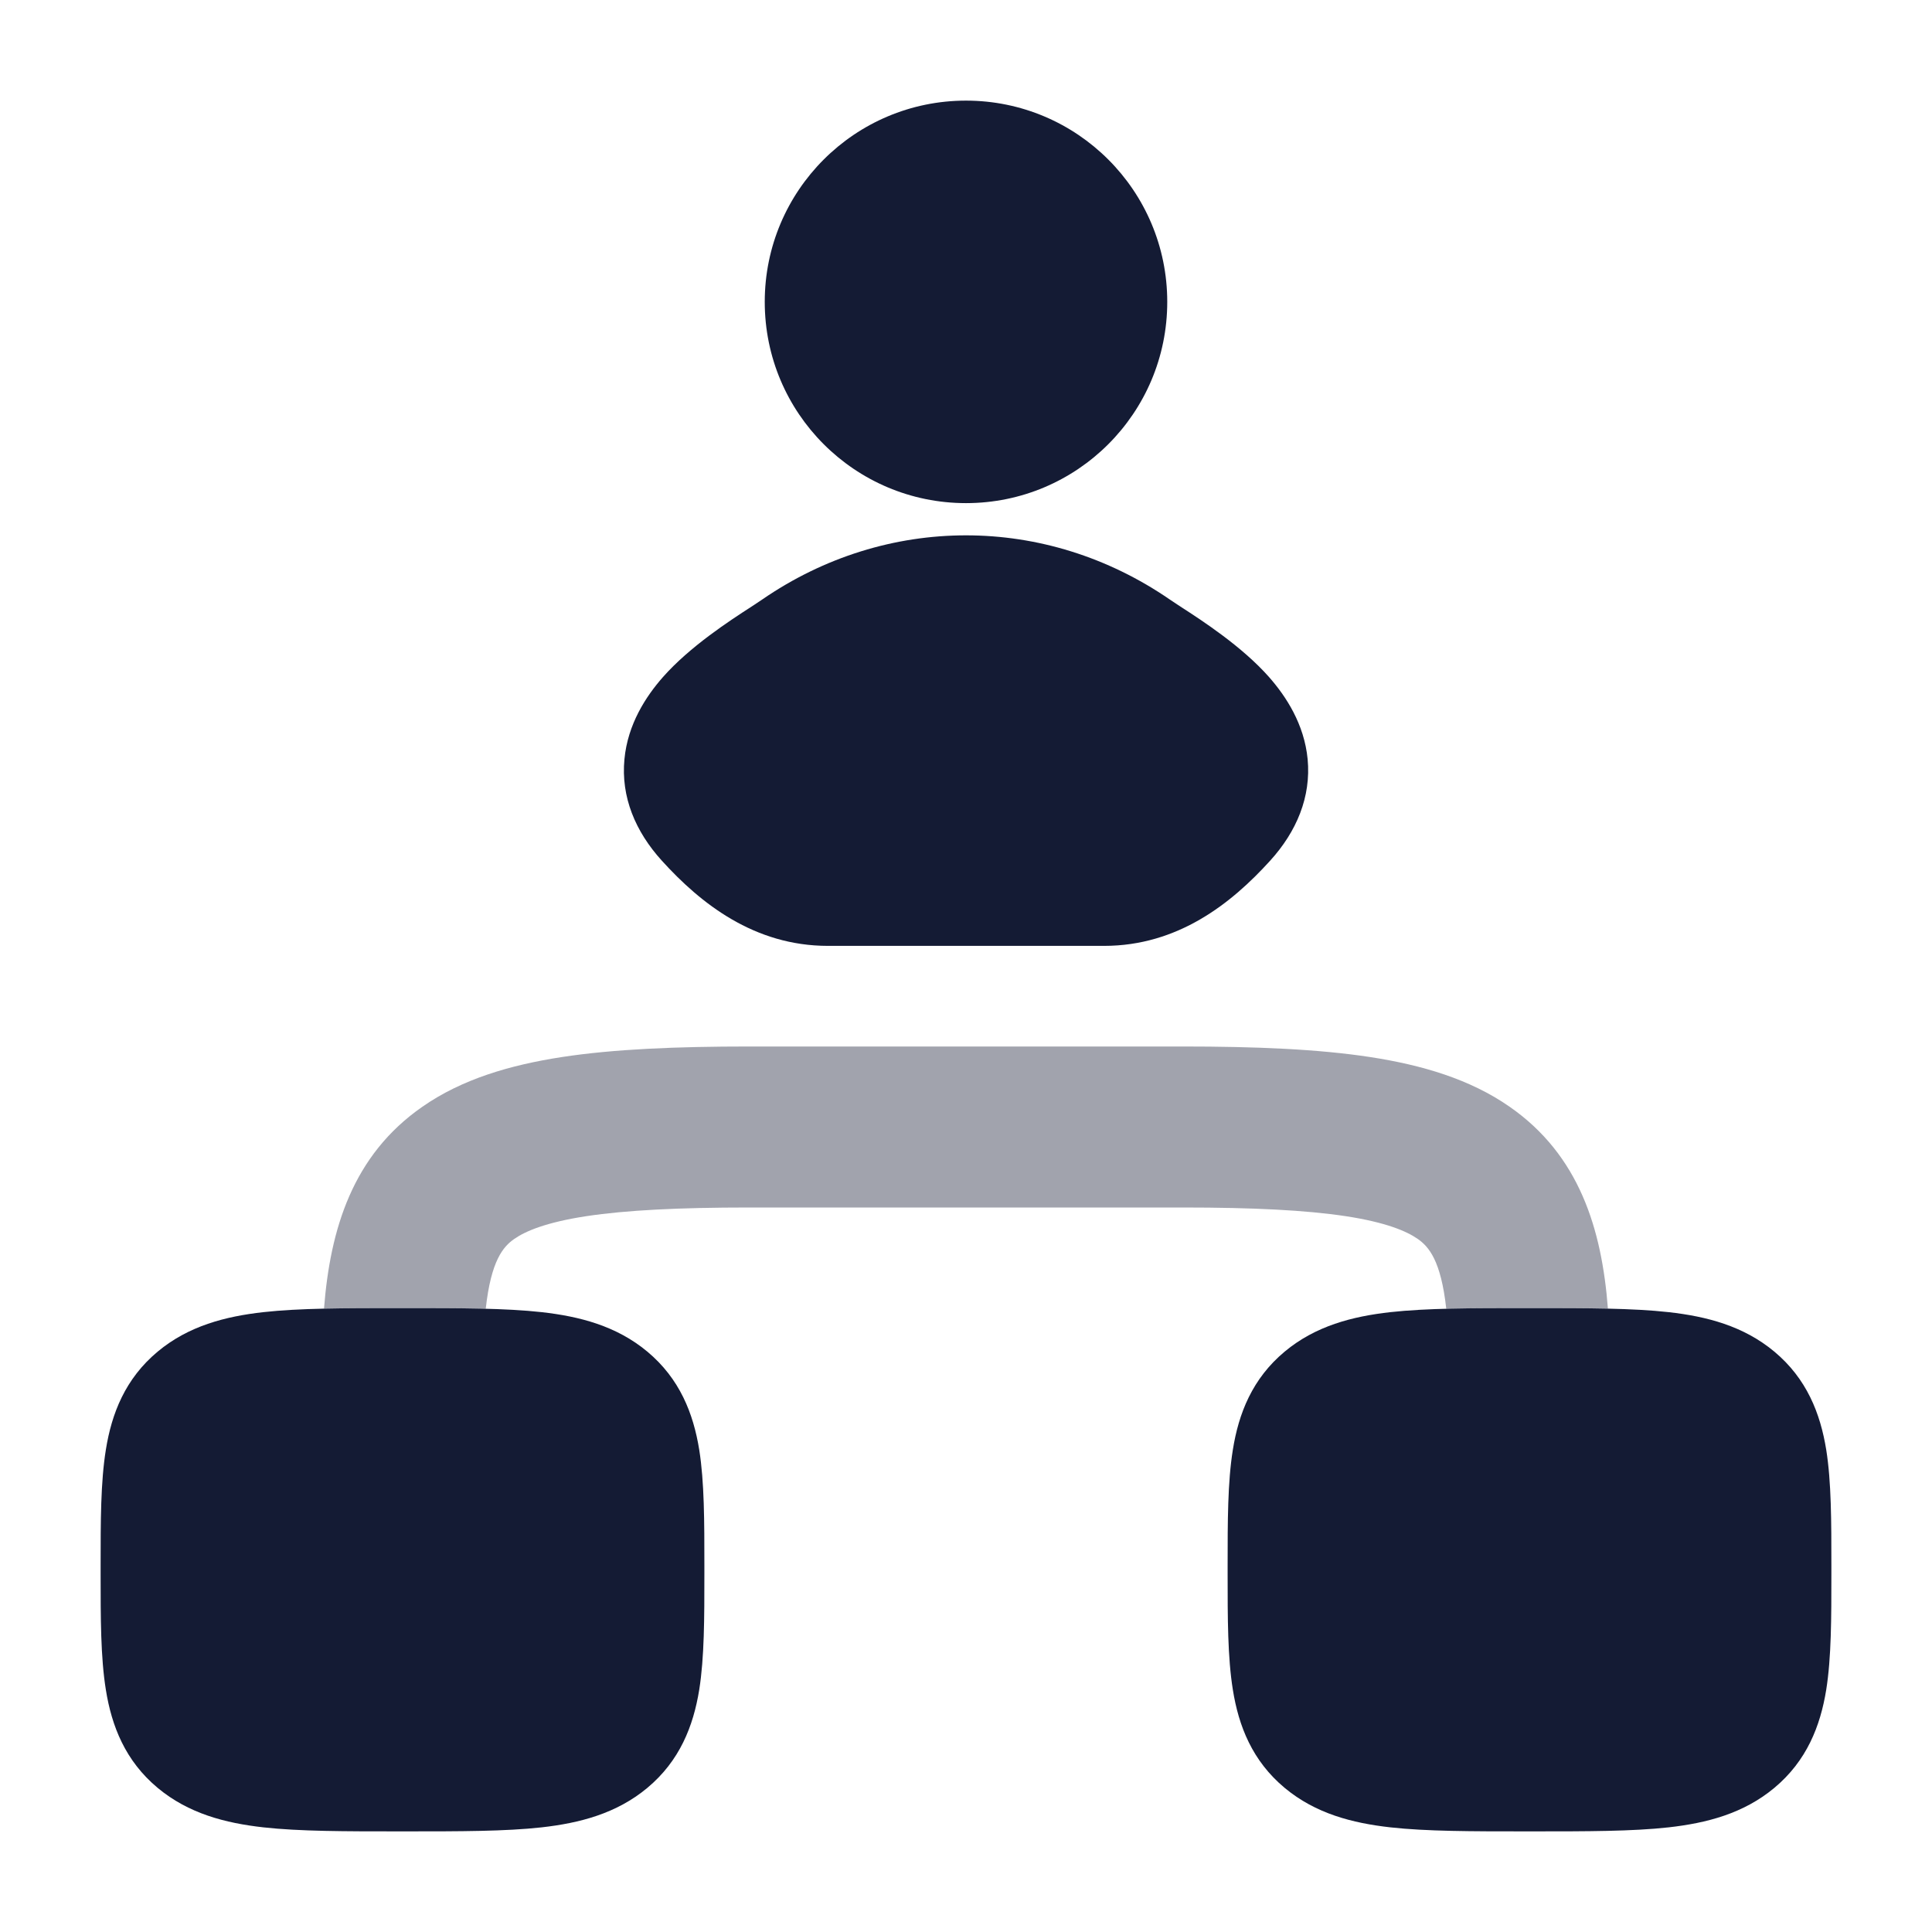 <svg width="24" height="24" viewBox="0 0 24 24" fill="none" xmlns="http://www.w3.org/2000/svg">
<path opacity="0.4" d="M9.308 13C8.402 13 7.627 13.032 6.98 13.131C6.337 13.23 5.739 13.405 5.246 13.749C4.38 14.351 4.102 15.267 4.025 16.256C4.309 16.25 4.62 16.25 4.957 16.25H5.043C5.404 16.25 5.735 16.25 6.034 16.258C6.1 15.658 6.251 15.486 6.389 15.39C6.527 15.294 6.784 15.184 7.282 15.108C7.777 15.033 8.431 15 9.308 15H14.692C15.569 15 16.223 15.033 16.718 15.108C17.216 15.184 17.473 15.294 17.611 15.39C17.749 15.486 17.9 15.658 17.966 16.258C18.265 16.25 18.596 16.25 18.957 16.25H19.043C19.38 16.25 19.691 16.25 19.974 16.256C19.898 15.267 19.619 14.351 18.754 13.749C18.261 13.405 17.663 13.23 17.02 13.131C16.373 13.032 15.598 13 14.692 13H9.308Z" fill="#141B34"/>
<path d="M5.043 16.25C5.713 16.25 6.279 16.25 6.729 16.3C7.199 16.353 7.657 16.47 8.041 16.79C8.444 17.126 8.613 17.558 8.686 18.009C8.75 18.41 8.75 18.903 8.75 19.446L8.75 19.5L8.75 19.554C8.75 20.097 8.75 20.59 8.686 20.991C8.613 21.442 8.444 21.874 8.041 22.21C7.657 22.53 7.199 22.647 6.729 22.7C6.279 22.75 5.713 22.75 5.043 22.75H5.043H4.957H4.957C4.287 22.75 3.721 22.75 3.271 22.7C2.801 22.647 2.343 22.53 1.959 22.21C1.556 21.874 1.387 21.442 1.315 20.991C1.25 20.59 1.25 20.097 1.25 19.554L1.25 19.554L1.25 19.5L1.25 19.446L1.25 19.446C1.25 18.903 1.25 18.41 1.315 18.009C1.387 17.558 1.556 17.126 1.959 16.79C2.343 16.47 2.801 16.353 3.271 16.3C3.721 16.25 4.287 16.25 4.957 16.25H4.957H5.043H5.043Z" fill="#141B34"/>
<path d="M19.043 16.25C19.713 16.25 20.279 16.25 20.729 16.3C21.199 16.353 21.657 16.47 22.041 16.79C22.444 17.126 22.613 17.558 22.686 18.009C22.75 18.41 22.75 18.903 22.75 19.446L22.75 19.5L22.75 19.554C22.75 20.097 22.75 20.59 22.686 20.991C22.613 21.442 22.444 21.874 22.041 22.21C21.657 22.53 21.199 22.647 20.729 22.7C20.279 22.75 19.713 22.75 19.043 22.75H19.043H18.957H18.957C18.287 22.75 17.721 22.75 17.271 22.7C16.801 22.647 16.343 22.53 15.959 22.21C15.556 21.874 15.387 21.442 15.315 20.991C15.25 20.59 15.25 20.097 15.25 19.554L15.25 19.554L15.25 19.5L15.25 19.446L15.25 19.446C15.25 18.903 15.25 18.41 15.315 18.009C15.387 17.558 15.556 17.126 15.959 16.79C16.343 16.47 16.801 16.353 17.271 16.3C17.721 16.25 18.287 16.25 18.957 16.25H18.957H19.043H19.043Z" fill="#141B34"/>
<path d="M9.466 7.449C11.012 6.384 12.988 6.384 14.534 7.449C14.567 7.471 14.612 7.501 14.665 7.536L14.665 7.536C14.935 7.71 15.43 8.032 15.764 8.41C15.976 8.651 16.202 8.995 16.244 9.431C16.288 9.899 16.107 10.33 15.778 10.692C15.296 11.224 14.631 11.75 13.715 11.75H10.285C9.37 11.75 8.704 11.224 8.222 10.692C7.893 10.33 7.712 9.899 7.757 9.431C7.798 8.995 8.024 8.651 8.236 8.41C8.57 8.032 9.065 7.71 9.335 7.536C9.388 7.501 9.433 7.471 9.466 7.449Z" fill="#141B34"/>
<path d="M9.5 3.75C9.5 2.369 10.619 1.25 12 1.25C13.381 1.25 14.5 2.369 14.5 3.75C14.5 5.131 13.381 6.25 12 6.25C10.619 6.25 9.5 5.131 9.5 3.75Z" fill="#141B34"/>
</svg>
